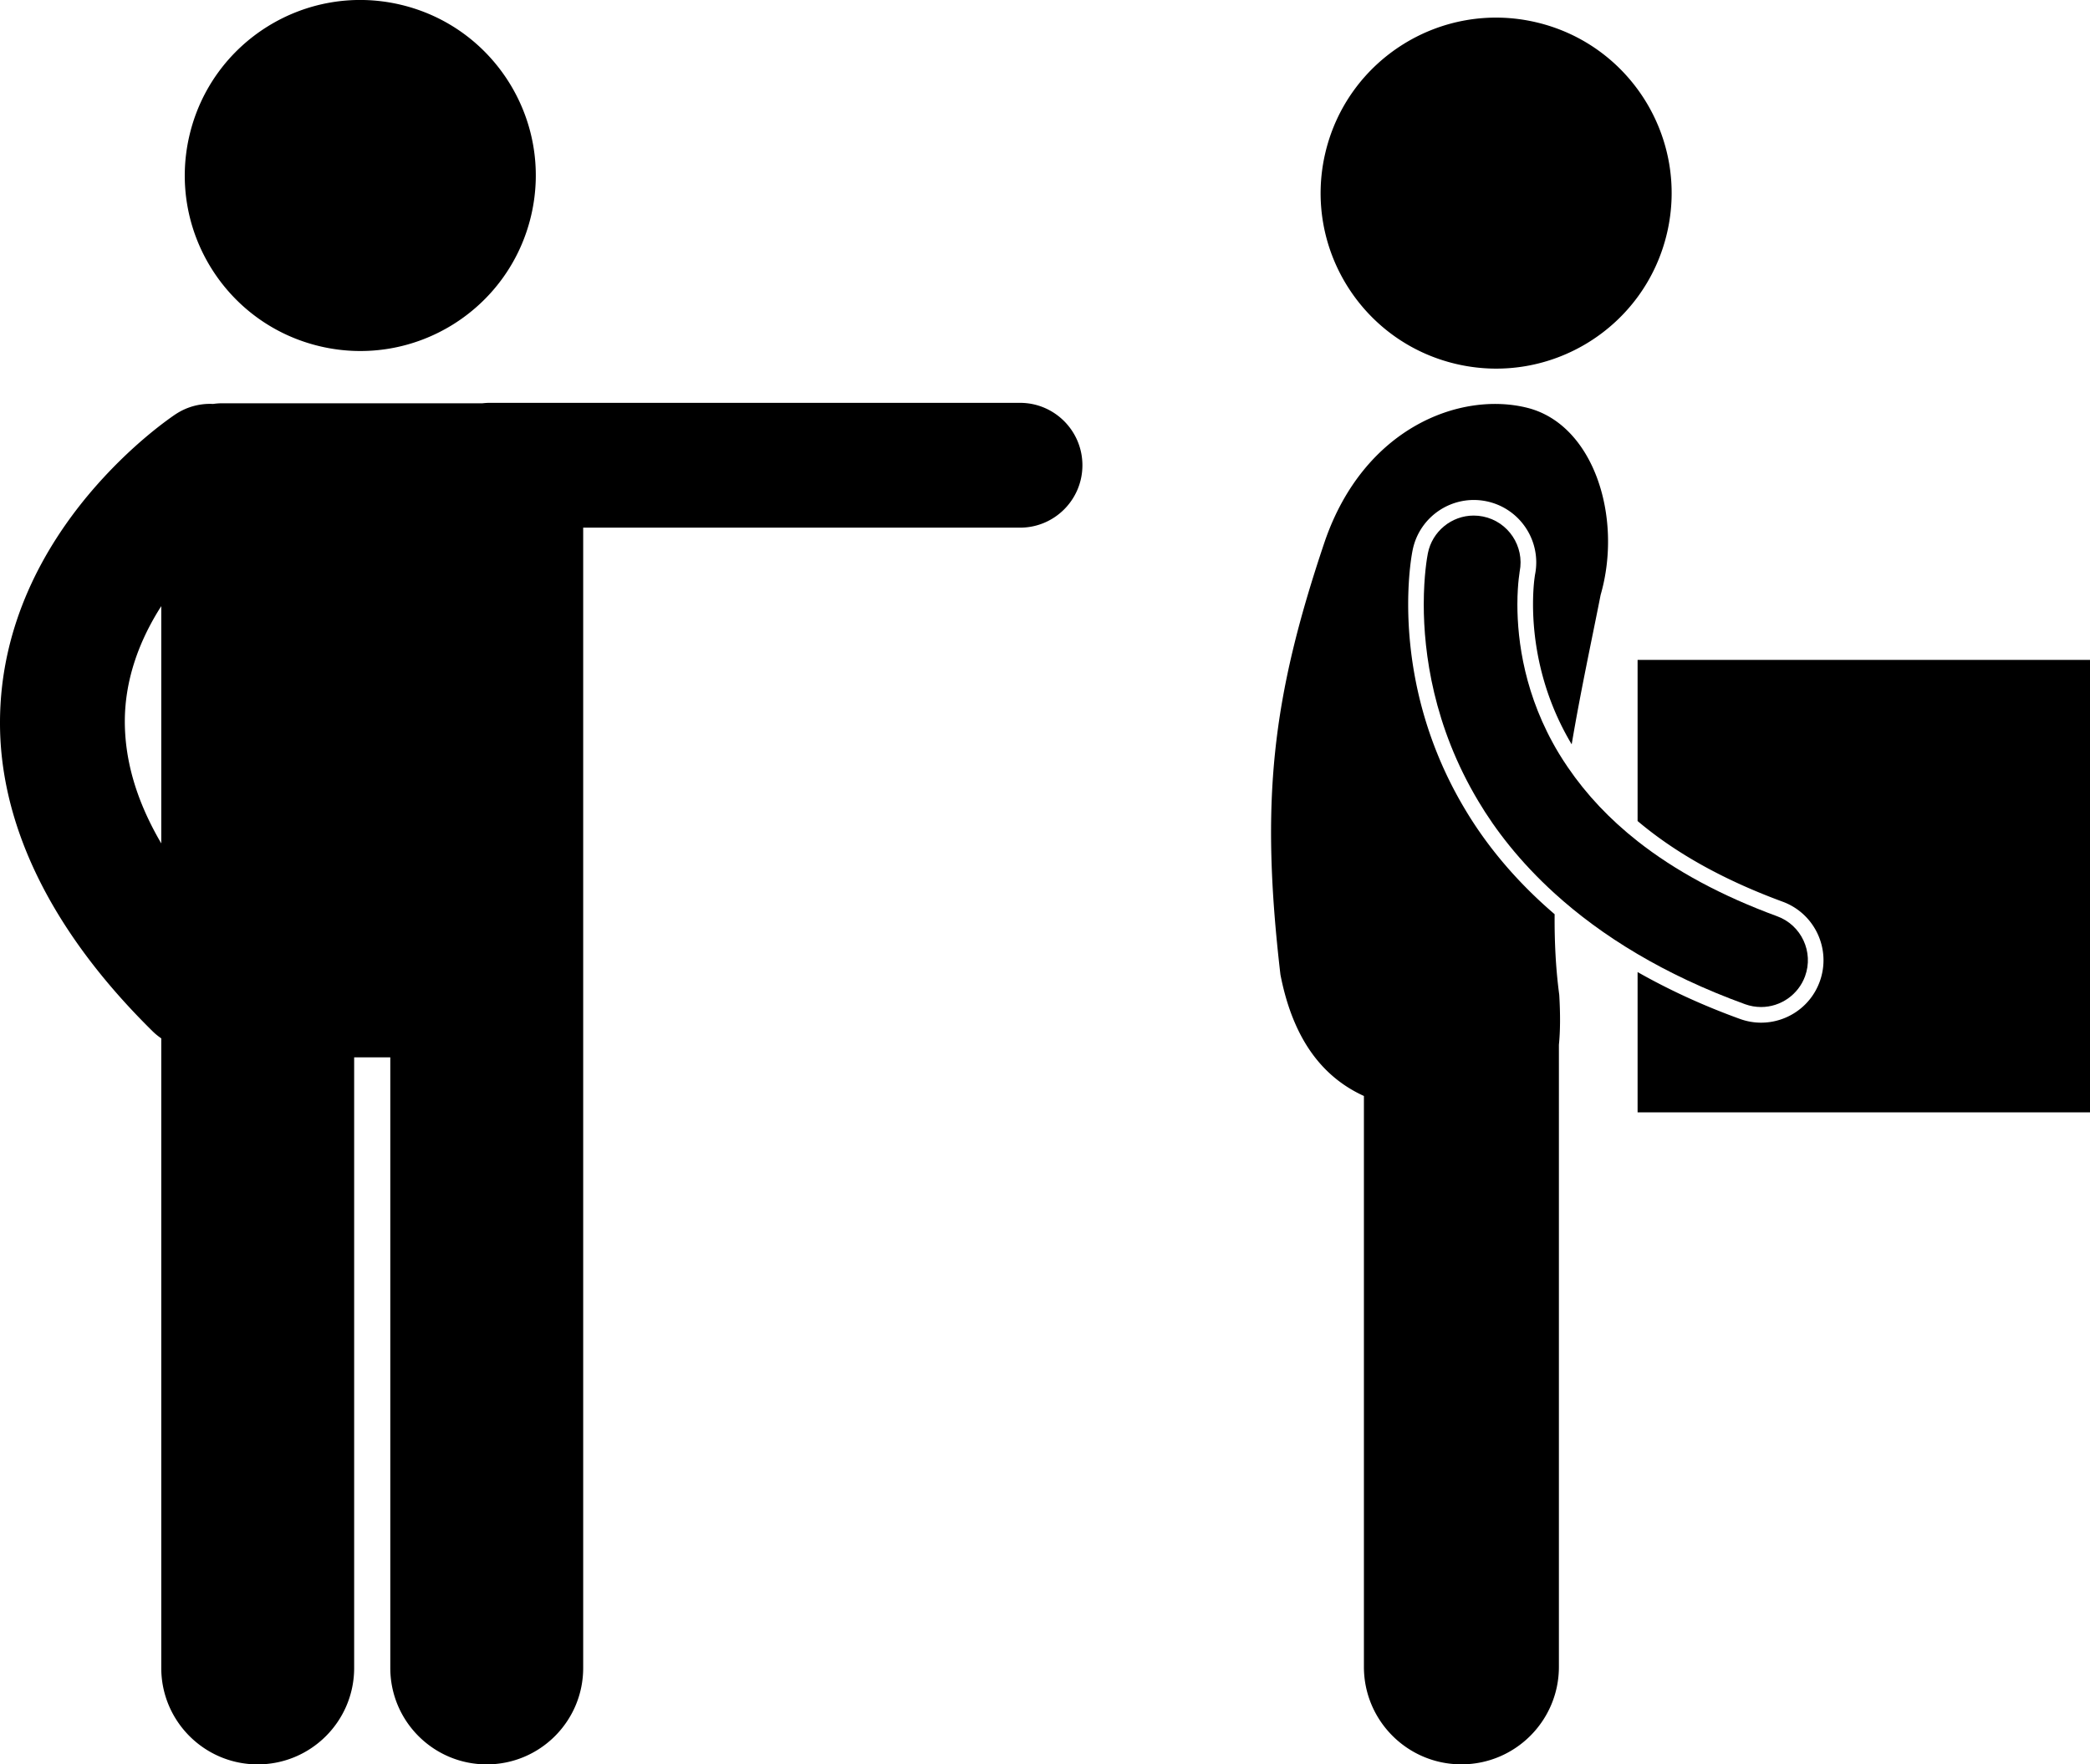 <svg xmlns="http://www.w3.org/2000/svg" xml:space="preserve" viewBox="0 0 606.66 512.13" shape-rendering="geometricPrecision" text-rendering="geometricPrecision" image-rendering="optimizeQuality" fill-rule="evenodd" clip-rule="evenodd"><g fill="currentColor"><path d="M93.03 100.55c27.39 6.38 54.77-10.66 61.16-38.06 6.38-27.4-10.66-54.78-38.06-61.16-27.4-6.38-54.78 10.66-61.16 38.06-6.38 27.4 10.66 54.78 38.06 61.16zM46.81 301.4v182.74c0 15.46 12.54 27.99 27.99 27.99 15.46 0 28-12.53 28-27.99V306.91h10.49v177.23c0 15.46 12.54 27.99 27.99 27.99 15.46 0 28-12.53 28-27.99V153.16h126.8c10 0 18.11-8.11 18.11-18.11s-8.11-18.12-18.11-18.12H142.13c-.71 0-1.42.05-2.11.13H64.31c-.84 0-1.66.08-2.46.19A18 18 0 0 0 51 120.22v-.01c-.93.65-12.91 8.58-25.35 23.43C13.34 158.39.06 180.8 0 209.62c-.09 27.62 12.8 58.68 44.28 89.7.79.78 1.64 1.47 2.53 2.07zm0-125.47v68.88c-7.96-13.59-10.52-25.24-10.58-35.18-.04-12.75 4.49-24.18 10.58-33.7zM606.66 191.55H475.34v46.76c10.02 8.47 23.51 16.56 42.06 23.4 9.4 3.43 14.23 13.83 10.8 23.23-2.68 7.35-9.62 11.9-17.01 11.9-2.07 0-4.16-.36-6.21-1.11-11.01-3.99-20.83-8.58-29.64-13.58v40.73h131.32V191.55zM422.73 105.66c27.4 6.38 54.78-10.66 61.16-38.05 6.38-27.4-10.66-54.78-38.06-61.16-27.39-6.38-54.78 10.66-61.16 38.05-6.38 27.39 10.66 54.78 38.06 61.16zM395.9 318.12v165.7c0 15.63 12.67 28.3 28.3 28.3s28.3-12.67 28.3-28.3V303.27c.4-3.98.44-8.75.1-14.52-1.02-7.6-1.4-15.45-1.34-23.39-11.22-9.6-19.75-19.96-25.96-30.38-13.85-23.08-16.54-45.46-16.55-59.54 0-9.04 1.1-14.83 1.29-15.75 1.97-9.81 11.51-16.17 21.32-14.21 9.81 1.97 16.17 11.51 14.21 21.32-.01.03-.01.07-.02.11-.04.28-.12.83-.21 1.59-.17 1.51-.35 3.9-.35 6.94 0 9.51 1.84 24.92 11.22 40.61 2.67-15.79 5.91-30.69 8.4-43.37 6.5-22.53-2-49.51-21.33-54.32-19.32-4.82-47.35 5.68-58.75 38.83-15.41 45.68-18.72 75.41-12.86 125.71 3.9 20.05 13.21 30.19 24.25 35.23z"/><path d="m441.06 166.24.03-.22.02-.11c1.46-7.35-3.32-14.52-10.65-15.99-.89-.18-1.79-.27-2.69-.27-6.44 0-12.04 4.6-13.3 10.92-.2 1-1.19 6.4-1.2 14.87.01 14.02 2.77 35.33 15.91 57.22 4.78 8.02 11.86 17.4 22.2 26.77 6.58 5.96 14.48 11.91 23.96 17.5 8.93 5.27 19.25 10.22 31.19 14.55 1.5.54 3.07.82 4.66.82 5.68 0 10.81-3.59 12.76-8.93 2.57-7.03-1.06-14.85-8.11-17.42-16.13-5.93-29.55-13.16-40.5-21.78-8.07-6.36-14.8-13.47-20.23-21.43-.91-1.34-1.8-2.7-2.64-4.09-9.93-16.48-12.02-32.6-12.02-43.21 0-3.25.21-5.83.39-7.44.09-.85.18-1.45.23-1.76z"/></g></svg>